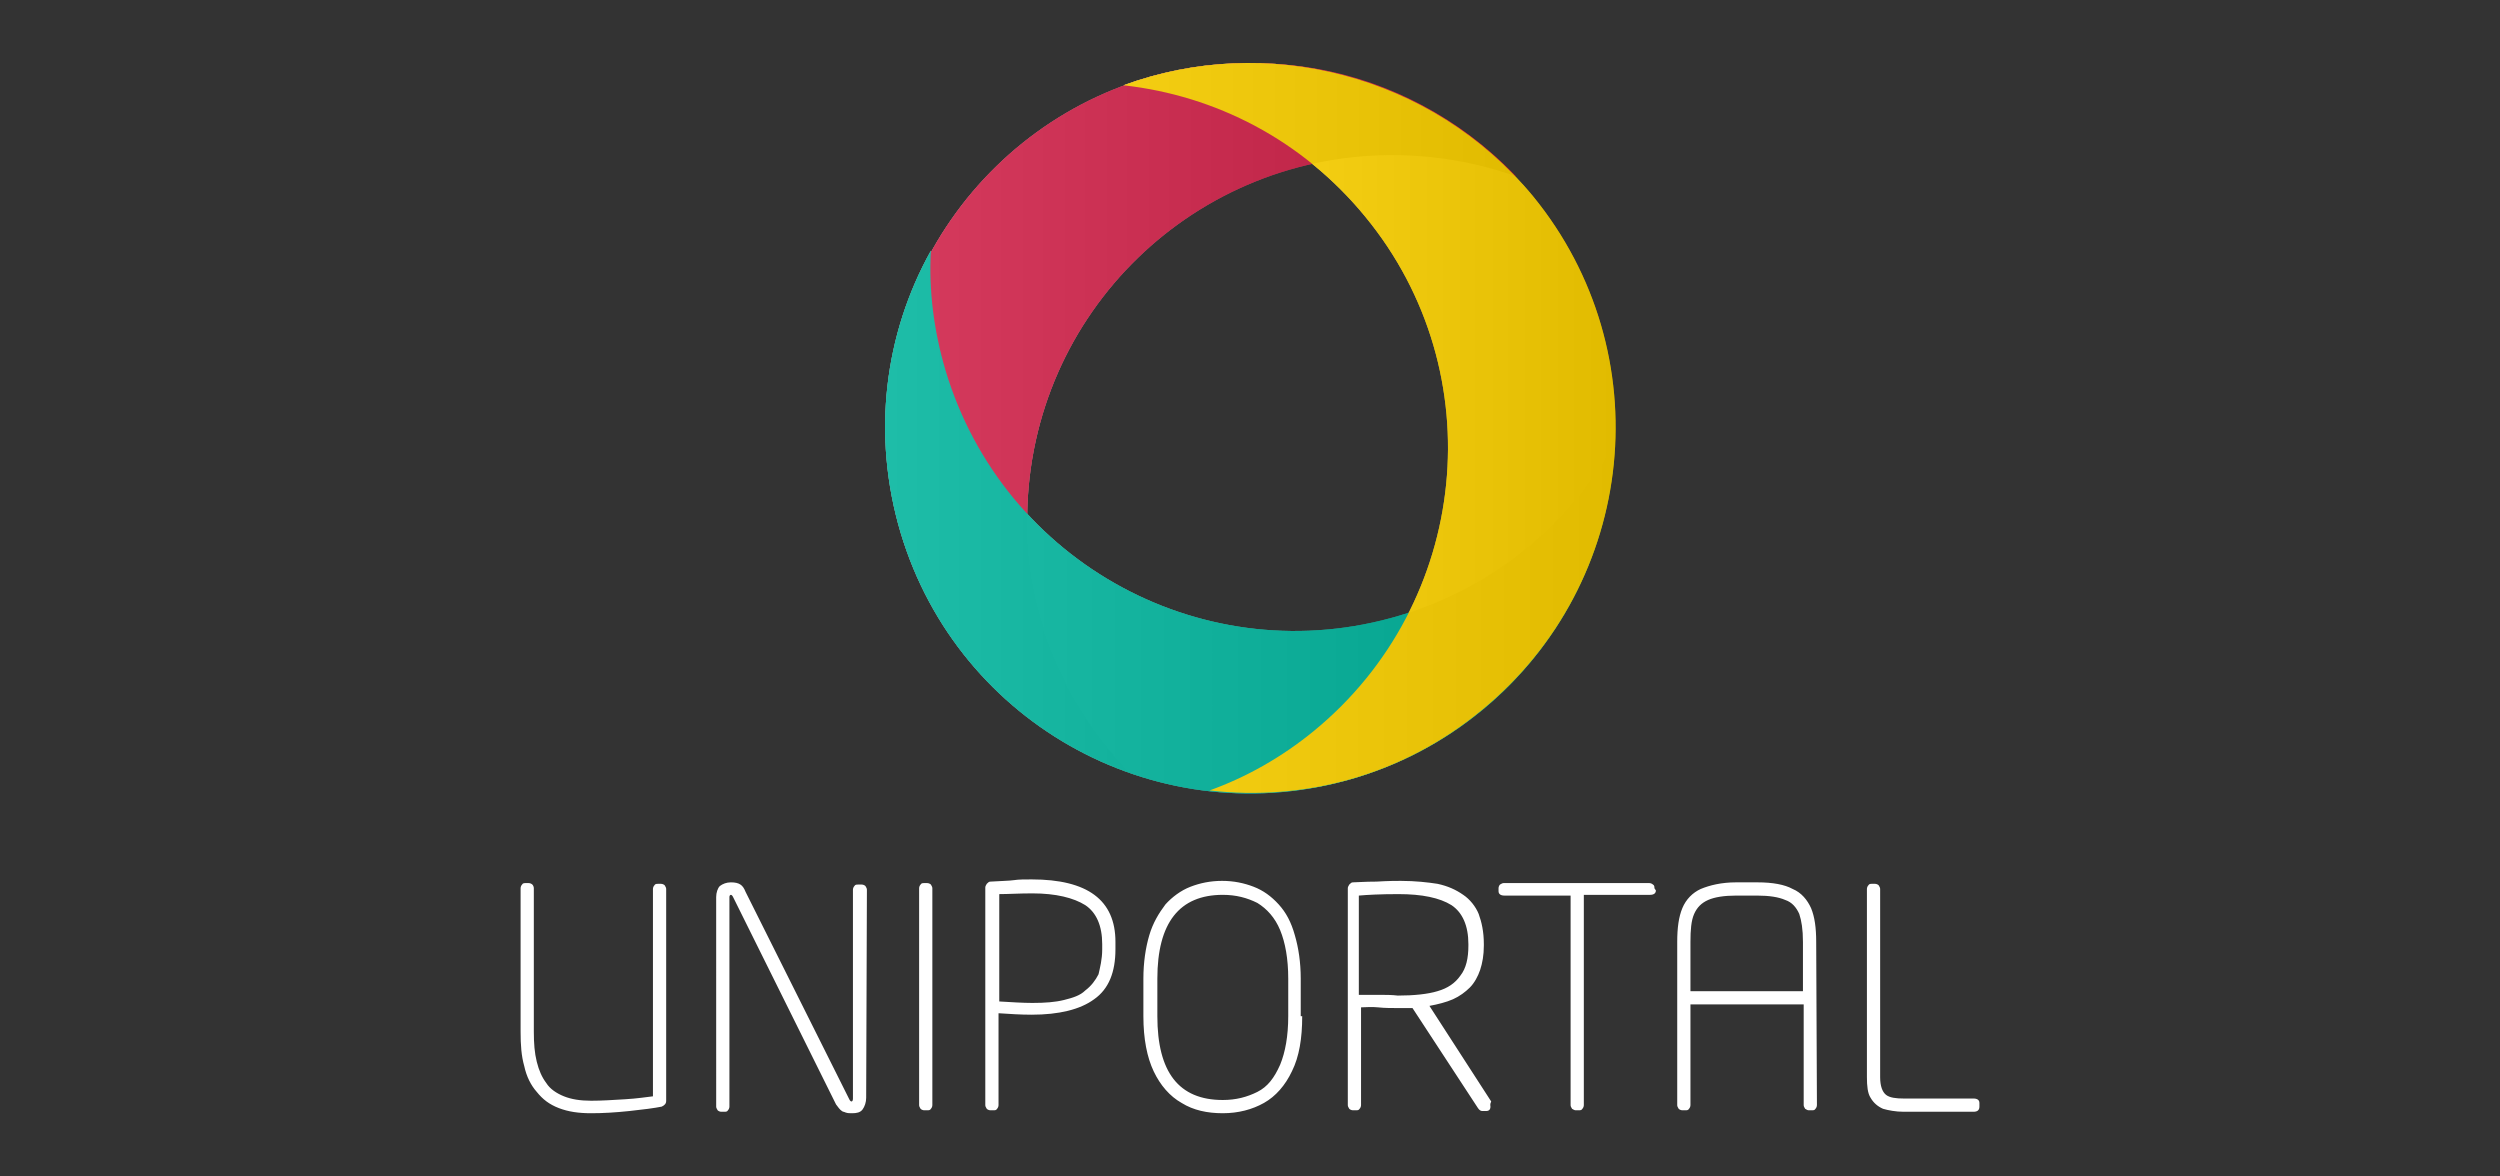 <svg xmlns="http://www.w3.org/2000/svg" viewBox="0 0 340 160"><rect x="0" y="0" width="340" height="160" fill="#333333" stroke="none"/><linearGradient id="a" gradientUnits="userSpaceOnUse" x1="152.812" y1="1376.094" x2="219.647" y2="1376.094" gradientTransform="translate(0 -1317.89)"><stop offset="0" stop-color="#fff"/><stop offset="1"/></linearGradient><path d="M185.7 29.5c17.4 21.2 14.2 52.5-7 69.9-4.4 3.6-9.2 6.3-14.2 8.1 12.8 1.5 26.2-2 37-10.9 21.2-17.4 24.4-48.6 7-69.9-13.8-16.7-36.4-22.2-55.7-15.1 12.5 1.4 24.3 7.4 32.9 17.9" fill="url(#a)"/><linearGradient id="b" gradientUnits="userSpaceOnUse" x1="120.353" y1="1388.92" x2="219.559" y2="1388.92" gradientTransform="translate(0 -1317.89)"><stop offset="0" stop-color="#fff"/><stop offset="1"/></linearGradient><path d="M190.4 83.7c-26.3 7.9-53.9-7-61.8-33.3-1.6-5.4-2.3-10.9-2-16.3-6.3 11.3-8.1 25-4.1 38.4 7.9 26.3 35.5 41.2 61.8 33.3 20.9-6.3 34.5-25 35.3-45.5-6.1 10.8-16.2 19.5-29.2 23.4" fill="url(#b)"/><linearGradient id="c" gradientUnits="userSpaceOnUse" x1="120.49" y1="1374.671" x2="206.178" y2="1374.671" gradientTransform="translate(0 -1317.89)"><stop offset="0" stop-color="#fff"/><stop offset="1"/></linearGradient><path d="M139.7 70c.4-27.5 22.9-49.3 50.4-48.9 5.7.1 11.1 1.1 16.1 2.9-8.9-9.3-21.4-15.3-35.4-15.4-27.4-.5-49.9 21.5-50.3 48.9-.3 21.8 13.5 40.5 32.9 47.4-8.6-9-14-21.3-13.7-34.9" fill="url(#c)"/><g opacity=".88"><path d="M139.7 70c.4-27.5 22.9-49.3 50.4-48.9 5.7.1 11.1 1.1 16.1 2.9-8.9-9.3-21.4-15.3-35.4-15.4-27.4-.5-49.9 21.5-50.3 48.9-.3 21.8 13.5 40.5 32.9 47.4-8.6-9-14-21.3-13.7-34.9" opacity=".7" fill="#d12149"/><path d="M190.4 83.7c-26.3 7.9-53.9-7-61.8-33.3-1.6-5.4-2.3-10.9-2-16.3-6.3 11.3-8.1 25-4.1 38.4 7.9 26.3 35.5 41.2 61.8 33.3 20.9-6.3 34.5-25 35.3-45.5-6.1 10.8-16.2 19.5-29.2 23.4" opacity=".7" fill="#00b49c"/><path d="M185.7 29.5c17.4 21.2 14.2 52.5-7 69.9-4.4 3.6-9.2 6.3-14.2 8.1 12.8 1.5 26.2-2 37-10.9 21.2-17.4 24.4-48.6 7-69.9-13.8-16.7-36.4-22.2-55.7-15.1 12.5 1.4 24.3 7.4 32.9 17.9" opacity=".7" fill="#ffd400"/><path d="M139.7 70c.4-27.5 22.9-49.3 50.4-48.9 5.7.1 11.1 1.1 16.1 2.9-8.9-9.3-21.4-15.3-35.4-15.4-27.4-.5-49.9 21.5-50.3 48.9-.3 21.8 13.5 40.5 32.9 47.4-8.6-9-14-21.3-13.7-34.9" fill="#d12149"/><path d="M190.4 83.7c-26.3 7.9-53.9-7-61.8-33.3-1.6-5.4-2.3-10.9-2-16.3-6.3 11.3-8.1 25-4.1 38.4 7.9 26.3 35.5 41.2 61.8 33.3 20.9-6.3 34.5-25 35.3-45.5-6.1 10.8-16.2 19.5-29.2 23.4" fill="#00b49c"/><path d="M185.7 29.5c17.4 21.2 14.2 52.5-7 69.9-4.4 3.6-9.2 6.3-14.2 8.1 12.8 1.5 26.2-2 37-10.9 21.2-17.4 24.4-48.6 7-69.9-13.8-16.7-36.4-22.2-55.7-15.1 12.5 1.4 24.3 7.4 32.9 17.9" fill="#ffd400"/></g><path d="M90.6 149.7c0 .4-.2.6-.6.8-1 .2-2.5.4-4.4.6-1.9.2-3.6.3-5.2.3-1.7 0-3.1-.2-4.4-.7s-2.2-1.2-3-2.2c-.8-.9-1.4-2.1-1.7-3.5-.4-1.4-.5-2.9-.5-4.7v-19.5c0-.2.1-.4.2-.5.1-.2.3-.2.5-.2h.4c.2 0 .4.1.5.2s.2.3.2.5v19.5c0 1.6.1 2.9.4 4.1.3 1.2.7 2.1 1.3 2.9.5.8 1.4 1.4 2.4 1.8 1 .4 2.2.6 3.7.6s2.9-.1 4.6-.2c1.7-.1 2.9-.3 3.8-.4v-28.2c0-.2.1-.4.2-.5.1-.2.3-.2.5-.2h.4c.2 0 .4.1.5.2.1.2.2.3.2.5v28.8zm27.2-.4c0 .6-.2 1.2-.5 1.6-.3.4-.8.5-1.4.5-.4 0-.6 0-.9-.1-.2-.1-.4-.1-.5-.2-.3-.2-.5-.5-.8-.9l-14-28.2c-.1-.2-.2-.3-.3-.3-.1 0-.2.1-.2.3v28.5c0 .2-.1.4-.2.5-.1.2-.3.2-.5.2h-.4c-.2 0-.4-.1-.5-.2-.1-.2-.2-.3-.2-.5V122c0-.6.2-1.2.5-1.5.4-.3.9-.5 1.5-.5s1 .1 1.3.3c.3.2.5.5.7 1l14.1 28.2c.1.2.2.3.3.3.1 0 .2-.1.2-.4V121c0-.2.1-.4.2-.5.1-.2.3-.2.5-.2h.5c.2 0 .4.1.5.2.1.2.2.3.2.5l-.1 28.3zm9 1c0 .2-.1.4-.2.5-.1.2-.3.2-.5.2h-.4c-.2 0-.4-.1-.5-.2-.1-.2-.2-.3-.2-.5v-29.5c0-.2.1-.4.2-.5.1-.2.3-.2.5-.2h.4c.2 0 .4.1.5.2.1.2.2.3.2.5v29.5zm24.9-21.2c0 3.1-.9 5.4-2.9 6.8-1.9 1.4-4.8 2.1-8.5 2.1-1.5 0-3-.1-4.5-.2v12.5c0 .2-.1.4-.2.5-.1.2-.3.2-.5.2h-.4c-.2 0-.4-.1-.5-.2-.1-.2-.2-.3-.2-.5v-29.6c0-.2.1-.3.2-.5.2-.2.3-.3.5-.3 1.5-.1 2.5-.1 3.2-.2.6-.1 1.5-.1 2.4-.1 7.6 0 11.4 2.8 11.4 8.5v1zm-1.8 0v-.7c0-2.5-.8-4.3-2.3-5.3-1.6-1-4-1.6-7.2-1.6-1.8 0-3.3.1-4.5.1v14.6c1.7.1 3.2.2 4.5.2 1.7 0 3.1-.1 4.3-.4 1.2-.3 2.2-.6 2.9-1.3.8-.6 1.4-1.4 1.8-2.2.2-.9.5-2 .5-3.4zm27.2 9.1c0 3-.4 5.5-1.4 7.5-.9 1.9-2.2 3.4-3.8 4.3-1.6.9-3.5 1.4-5.6 1.4-2.1 0-4-.4-5.6-1.4-1.6-.9-2.9-2.4-3.8-4.3-.9-1.9-1.4-4.4-1.4-7.5v-5.1c0-2.2.3-4.2.8-5.9.5-1.7 1.3-3 2.2-4.2.9-1 2.1-1.9 3.4-2.4 1.3-.5 2.7-.8 4.3-.8 1.6 0 3 .3 4.3.8 1.3.5 2.4 1.3 3.4 2.4 1 1.1 1.7 2.4 2.2 4.2.5 1.7.8 3.7.8 5.9v5.1zm-1.9 0v-5.1c0-2.7-.4-4.9-1.1-6.6-.7-1.7-1.8-2.9-3.1-3.7-1.4-.7-2.9-1.1-4.7-1.1-5.9 0-8.9 3.8-8.9 11.4v5.1c0 7.6 2.9 11.4 8.9 11.4 1.8 0 3.3-.4 4.7-1.1 1.4-.7 2.3-1.9 3.1-3.7.7-1.7 1.1-3.9 1.1-6.6zm27.5 12.3c0 .4-.2.6-.6.6h-.5c-.2 0-.4-.1-.6-.4l-8.9-13.6h-1.7c-1.1 0-2.1 0-3-.1-.9-.1-1.7 0-2.3 0v13.3c0 .2-.1.4-.2.5-.1.2-.3.2-.5.2h-.4c-.2 0-.4-.1-.5-.2-.1-.2-.2-.3-.2-.5v-29.5c0-.2.1-.3.2-.5.2-.2.3-.3.5-.3.5 0 1.6-.1 3.2-.1 1.6-.1 2.7-.1 3.3-.1 2 0 3.7.2 5 .4 1.4.3 2.5.8 3.5 1.5.9.6 1.7 1.6 2.1 2.6.4 1.1.7 2.4.7 4.1v.2c0 1.3-.2 2.4-.5 3.3-.3.9-.8 1.8-1.4 2.4-.6.6-1.4 1.2-2.3 1.6-.9.4-2.1.7-3.2.9l8.4 13c-.2.4-.1.6-.1.7zm-3-21.9v-.2c0-2.5-.8-4.3-2.3-5.3-1.6-1-4-1.5-7.2-1.5-2.5 0-4.3.1-5.4.2v13.5h2.8c.8 0 1.7 0 2.5.1 2.2 0 4.1-.2 5.4-.6 1.4-.4 2.4-1.1 3.1-2.1.8-1 1.1-2.4 1.1-4.1zm25.5-7.5c0 .4-.3.6-.8.6h-9v28.6c0 .2-.1.4-.2.5-.1.2-.3.2-.5.2h-.4c-.2 0-.3-.1-.5-.2-.1-.2-.2-.3-.2-.5v-28.5h-9c-.5 0-.8-.2-.8-.6v-.4c0-.2.1-.4.2-.5.2-.1.3-.2.5-.2h19.8c.2 0 .4.1.5.2.2.1.2.3.2.5l.2.3zm21.9 29.2c0 .2-.1.4-.2.5-.1.2-.3.2-.5.2h-.4c-.2 0-.3-.1-.5-.2-.1-.2-.2-.3-.2-.5v-13.7h-15.4v13.7c0 .2-.1.4-.2.5-.1.2-.3.2-.5.2h-.4c-.2 0-.4-.1-.5-.2-.1-.2-.2-.3-.2-.5v-22.2c0-1.9.2-3.4.7-4.6.5-1.2 1.4-2.1 2.5-2.6 1.2-.5 2.8-.9 4.8-.9h2.9c2.1 0 3.7.3 4.8.9 1.2.5 2 1.5 2.5 2.6.5 1.2.7 2.7.7 4.6l.1 22.2zm-1.9-15.5v-6.7c0-1.7-.2-2.9-.5-3.8-.4-.9-1-1.6-1.9-1.9-.9-.4-2.2-.6-3.8-.6h-2.9c-1.6 0-2.9.2-3.8.6-.9.4-1.5 1-1.9 1.9-.4.9-.5 2.2-.5 3.8v6.7h15.3zm24 15.7c0 .5-.3.7-.8.7h-9.5c-1.1 0-2.1-.2-2.8-.4-.7-.3-1.3-.8-1.7-1.5-.4-.6-.5-1.6-.5-2.8v-25.6c0-.2.1-.4.2-.5.1-.2.3-.2.5-.2h.4c.2 0 .4.1.5.2.1.2.2.3.2.5v25.6c0 1.2.3 2 .8 2.4.5.4 1.4.5 2.4.5h9.5c.5 0 .8.2.8.6v.5z" fill="#fff"/></svg>